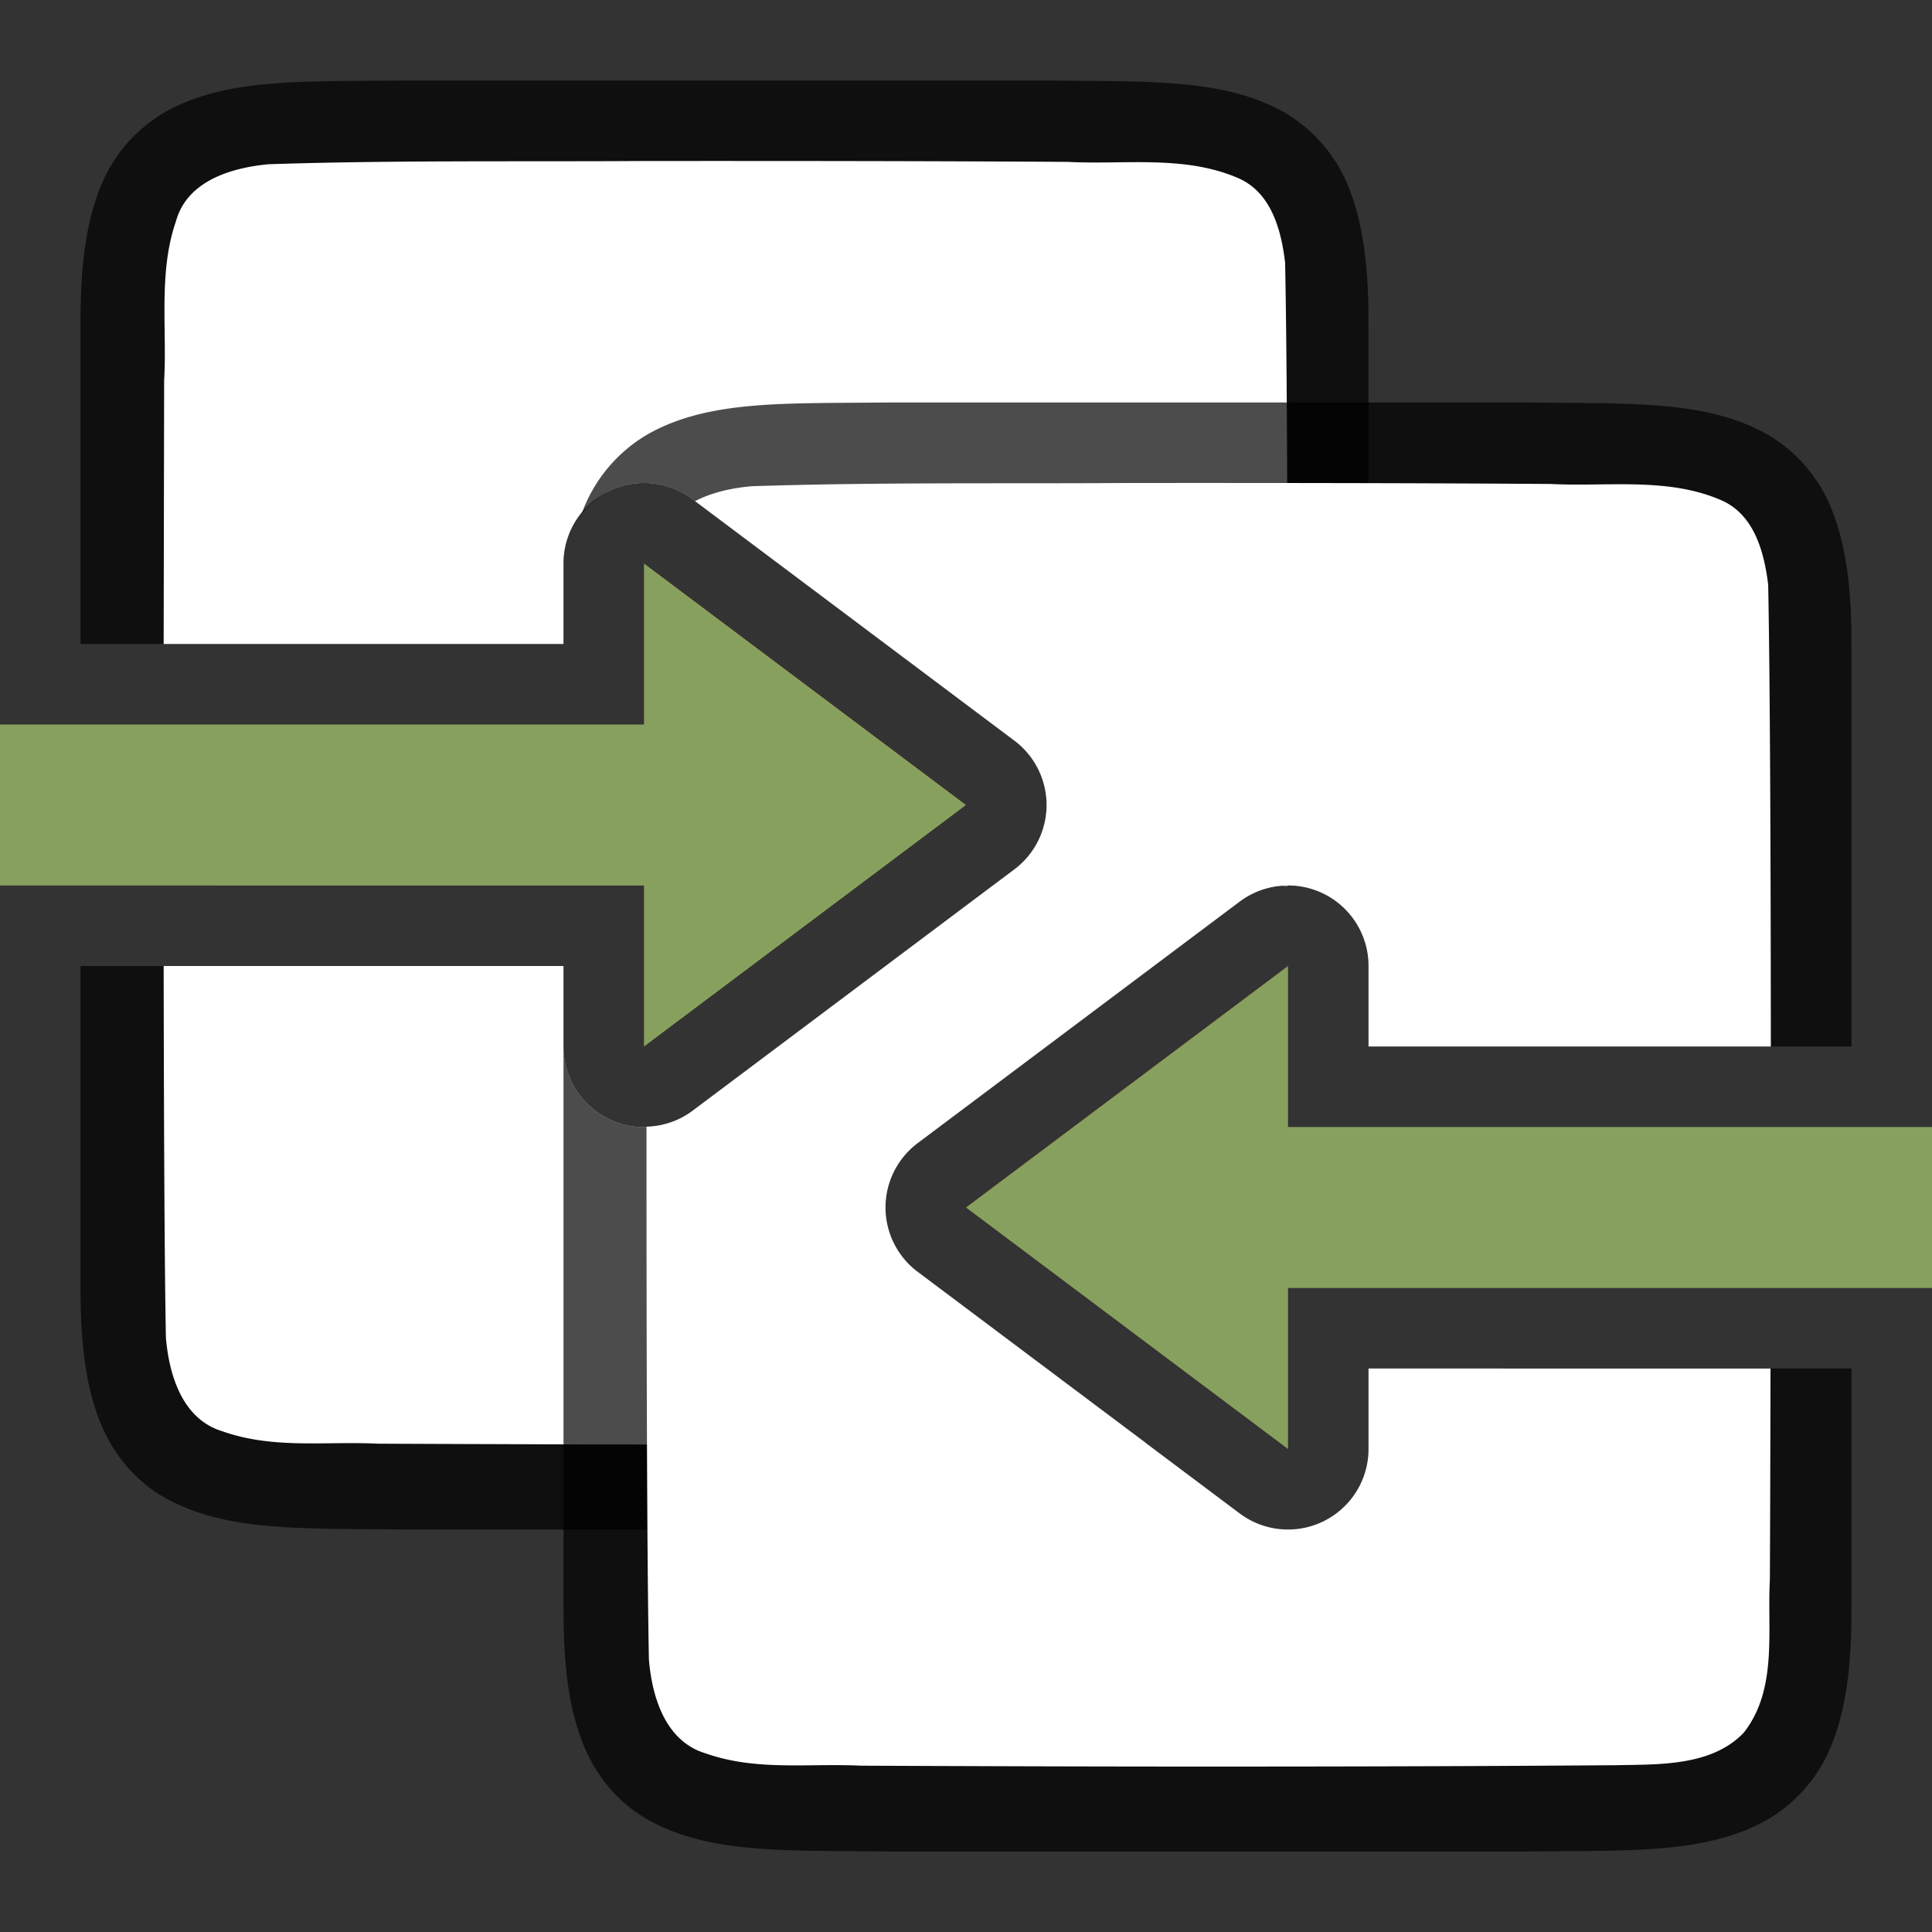 <svg viewBox="0 0 24 24" xmlns="http://www.w3.org/2000/svg"><rect x="0" y="0" width="24" height="24" fill="#333333" stroke="none"/><path style="font-style:normal;font-variant:normal;font-weight:400;font-stretch:normal;font-size:15px;line-height:125%;font-family:Ubuntu;-inkscape-font-specification:Ubuntu;text-align:center;letter-spacing:0;word-spacing:0;writing-mode:lr-tb;text-anchor:middle;display:inline;opacity:.7;fill:#000;fill-opacity:1;stroke:none;stroke-width:1" d="M4.994 1c-1.258.014-2.179-.03-2.931.385a1.88 1.88 0 0 0-.838.998C1.06 2.82 1 3.343 1 4v4h6V7a1 1 0 0 1 .553-.895 1 1 0 0 1 .537-.101 1 1 0 0 1 .51.195l4 3a1 1 0 0 1 0 1.602l-4 3A1 1 0 0 1 7 13v-1H1v4c0 .658.06 1.179.225 1.617.164.439.461.789.837.996.753.415 1.674.372 2.932.387h8.012c.99-.011 1.769.01 2.424-.182a1 1 0 0 1-.03-.017l-4-3a1 1 0 0 1 0-1.602l4-3a1 1 0 0 1 .51-.195 1 1 0 0 1 .537.101A1 1 0 0 1 17 12V4c0-.658-.06-1.179-.225-1.617a1.875 1.875 0 0 0-.837-.996c-.753-.415-1.674-.372-2.932-.387H4.994z"/><path style="opacity:1;vector-effect:none;fill:#fff;fill-opacity:1;stroke:none;stroke-width:1;stroke-linecap:round;stroke-linejoin:bevel;stroke-miterlimit:4;stroke-dasharray:none;stroke-dashoffset:0;stroke-opacity:1" d="M8 2c-1.557.01-3.11-.011-4.66.04-.461.042-1.015.204-1.154.708-.22.635-.11 1.334-.147 1.982L2.033 8H7V7a1 1 0 0 1 .553-.895 1 1 0 0 1 .537-.101 1 1 0 0 1 .51.195l4 3a1 1 0 0 1 0 1.602l-4 3A1 1 0 0 1 7 13v-1H2.033c.003 1.899.01 3.693.028 4.617.039.462.203 1.011.699 1.162.632.225 1.283.123 1.935.155 1.425.006 2.85.011 4.276.011 1.704 0 3.408-.004 5.107-.017l.154-.004L11.4 15.8a1 1 0 0 1 0-1.602l4-3a1 1 0 0 1 .51-.195 1 1 0 0 1 .084.004c.003-3.005.002-6.213-.03-7.746-.048-.402-.17-.864-.575-1.045-.668-.294-1.426-.168-2.125-.205C11.509 2 9.754 1.999 8 2z"/><path style="font-style:normal;font-variant:normal;font-weight:400;font-stretch:normal;font-size:15px;line-height:125%;font-family:Ubuntu;-inkscape-font-specification:Ubuntu;text-align:center;letter-spacing:0;word-spacing:0;writing-mode:lr-tb;text-anchor:middle;display:inline;opacity:.7;fill:#000;fill-opacity:1;stroke:none;stroke-width:1" d="M10.994 5c-1.258.014-2.179-.03-2.931.385a1.88 1.88 0 0 0-.838.998 1 1 0 0 1 .328-.278 1 1 0 0 1 .537-.101 1 1 0 0 1 .51.195l4 3a1 1 0 0 1 0 1.602l-4 3A1 1 0 0 1 7 13v7c0 .658.06 1.179.225 1.617.164.439.461.789.838.996.752.415 1.673.372 2.931.387h8.012c1.258-.015 2.179.03 2.931-.385a1.88 1.88 0 0 0 .838-.998c.165-.438.225-.96.225-1.617v-3h-6v1a1 1 0 0 1-1.6.8l-4-3a1 1 0 0 1 0-1.6l4-3a1 1 0 0 1 .51-.196 1 1 0 0 1 .537.101A1 1 0 0 1 17 12v1h6V8c0-.658-.06-1.179-.225-1.617a1.875 1.875 0 0 0-.837-.996c-.753-.415-1.674-.372-2.932-.387h-8.012z"/><path style="opacity:1;vector-effect:none;fill:#fff;fill-opacity:1;stroke:none;stroke-width:1;stroke-linecap:round;stroke-linejoin:bevel;stroke-miterlimit:4;stroke-dasharray:none;stroke-dashoffset:0;stroke-opacity:1" d="M14 6c-1.557.01-3.11-.011-4.66.04-.234.02-.49.073-.705.185L12.6 9.199a1 1 0 0 1 0 1.602l-4 3a1 1 0 0 1-.569.195c0 2.654.005 5.346.03 6.621.039.462.203 1.011.699 1.162.632.225 1.283.123 1.935.155 1.425.006 2.85.011 4.276.011 1.704 0 3.408-.004 5.107-.017.512-.012 1.185.019 1.586-.407.421-.54.287-1.266.322-1.902.003-.611.006-1.536.008-2.619H17v1a1 1 0 0 1-1.6.8l-4-3a1 1 0 0 1 0-1.6l4-3a1 1 0 0 1 .51-.196 1 1 0 0 1 .537.101A1 1 0 0 1 17 12v1h4.998c-.001-2.32-.01-4.591-.033-5.738-.05-.402-.171-.864-.576-1.045-.668-.294-1.426-.168-2.125-.205C17.509 6 15.754 5.999 14 6z"/><path d="m12 10-4 3v-2H0V9h8V7ZM12 15l4 3v-2h8v-2h-8v-2z" style="fill:#88a05d;fill-opacity:1;stroke:none;stroke-width:1px;stroke-linecap:butt;stroke-linejoin:miter;stroke-opacity:1"/></svg>